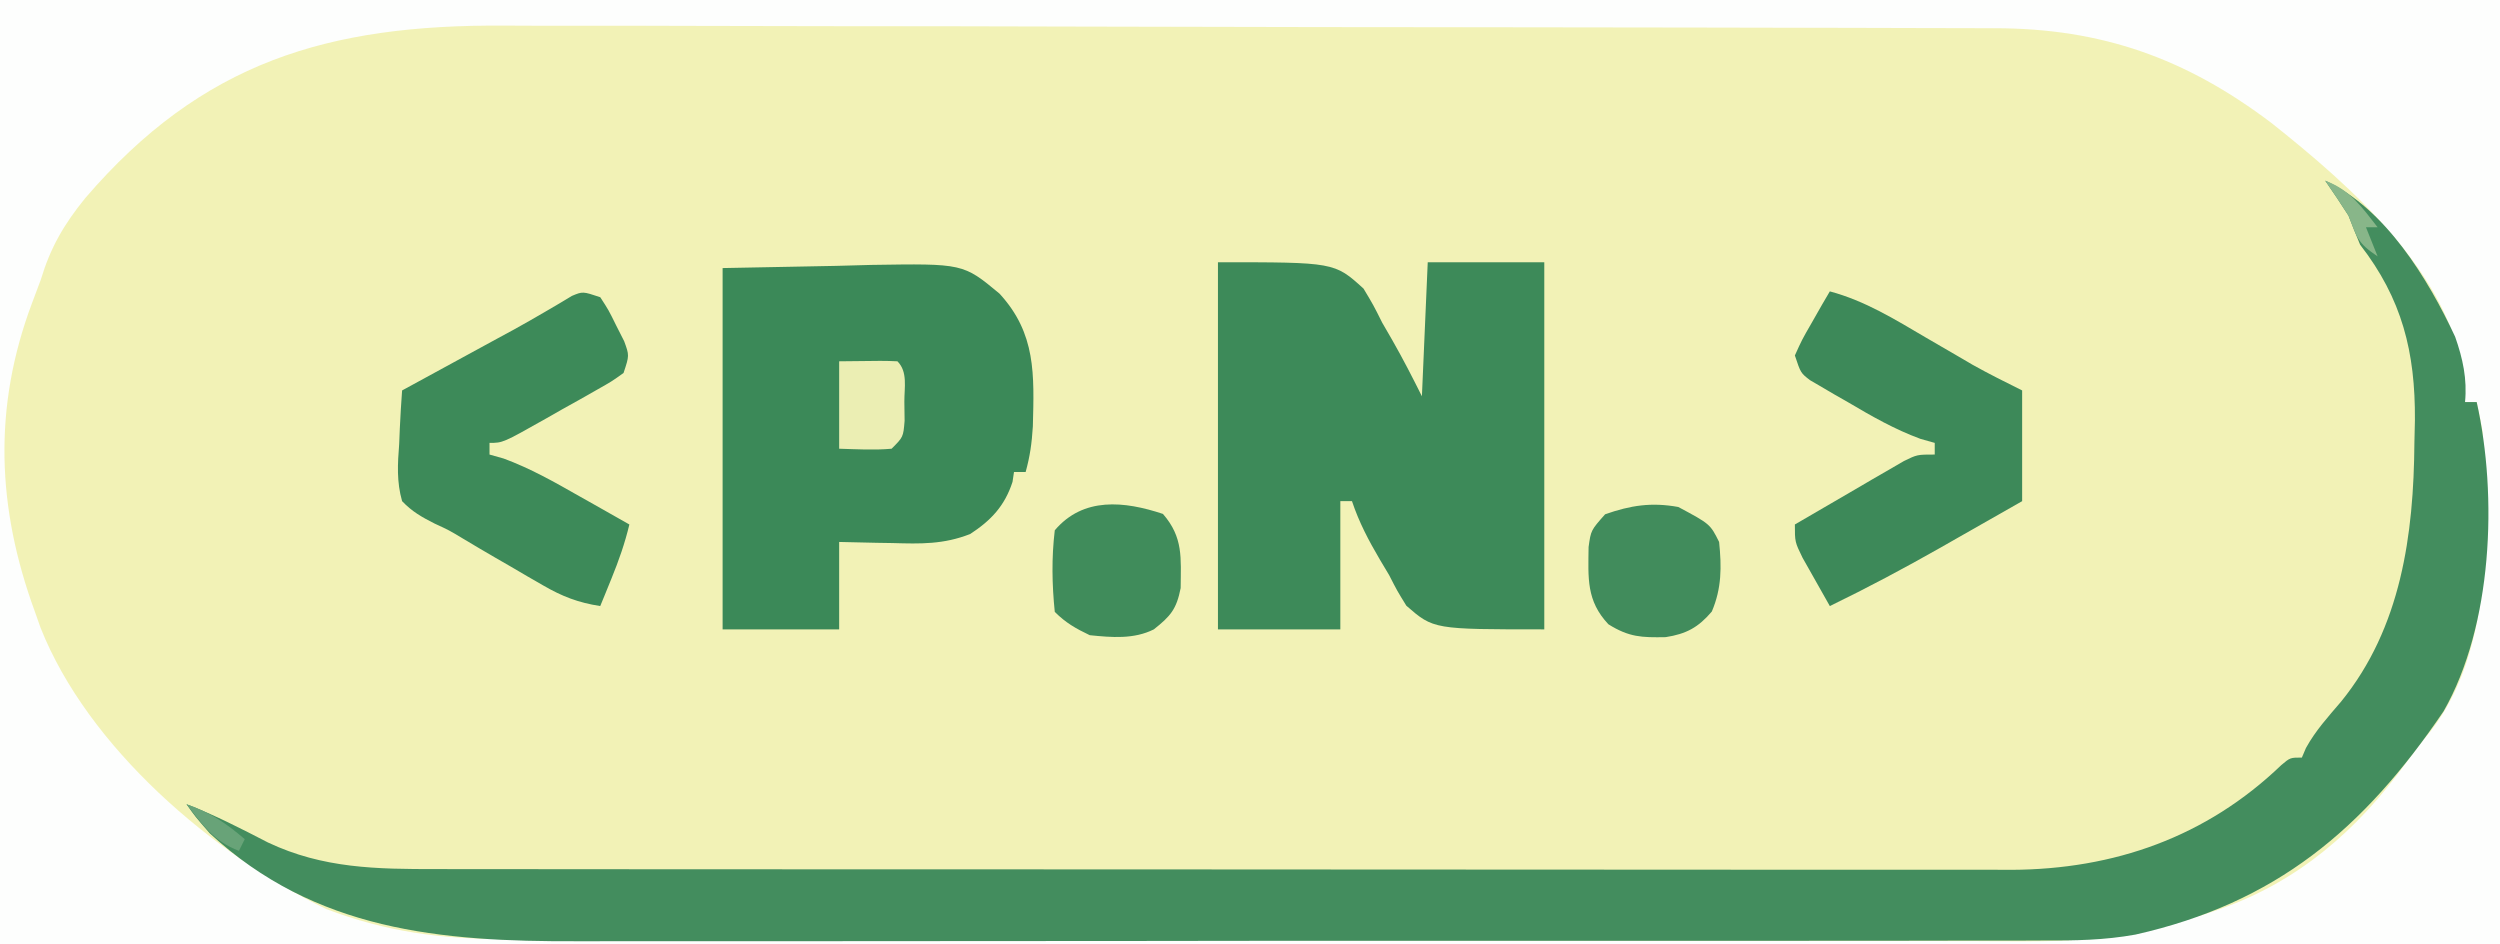 <?xml version="1.0" encoding="UTF-8"?>
<svg version="1.1" xmlns="http://www.w3.org/2000/svg" width="429" height="162">
<rect width="100%" height="100%" fill="#333333" stroke="none"/>
<path d="M0 0 C141.57 0 283.14 0 429 0 C429 53.46 429 106.92 429 162 C287.43 162 145.86 162 0 162 C0 108.54 0 55.08 0 0 Z " fill="#F2F2B6" transform="translate(0,0)"/>
<path d="M0 0 C141.57 0 283.14 0 429 0 C429 53.46 429 106.92 429 162 C287.43 162 145.86 162 0 162 C0 108.54 0 55.08 0 0 Z M14.617 34.008 C10.973 38.497 8.658 42.472 7 48 C6.509 49.337 6.008 50.67 5.5 52 C-1.235 69.927 -0.537 87.189 6 105 C6.311 105.882 6.621 106.763 6.941 107.672 C15.096 128.295 36.552 146.595 56 156 C66.274 159.889 75.65 161.149 86.554 161.147 C87.725 161.151 88.895 161.155 90.101 161.158 C93.343 161.167 96.584 161.172 99.825 161.175 C103.324 161.179 106.823 161.188 110.322 161.197 C118.769 161.217 127.217 161.227 135.664 161.236 C139.647 161.24 143.63 161.245 147.614 161.251 C160.865 161.268 174.116 161.282 187.367 161.289 C190.803 161.291 194.239 161.293 197.676 161.295 C198.53 161.296 199.383 161.296 200.263 161.297 C214.085 161.305 227.906 161.33 241.727 161.363 C255.935 161.396 270.143 161.414 284.351 161.417 C292.321 161.419 300.291 161.428 308.261 161.453 C315.051 161.475 321.841 161.483 328.631 161.474 C332.091 161.469 335.549 161.471 339.009 161.49 C358.859 161.644 358.859 161.644 378 157 C378.943 156.679 379.886 156.357 380.858 156.026 C394.509 151.242 404.555 142.401 412.887 130.902 C414.25 129.03 415.666 127.193 417.141 125.406 C427.834 111.568 427.007 90.497 426 74 C425.698 72.327 425.374 70.658 425 69 C424.34 69 423.68 69 423 69 C422.907 67.082 422.907 67.082 422.812 65.125 C420.692 47.001 403.221 31.768 389.766 21.094 C375.131 10.014 360.642 4.854 342.307 4.846 C341.122 4.842 339.936 4.837 338.715 4.833 C335.432 4.822 332.149 4.815 328.866 4.811 C325.322 4.805 321.778 4.793 318.234 4.782 C309.677 4.758 301.12 4.743 292.563 4.73 C290.144 4.727 287.724 4.723 285.305 4.719 C270.261 4.693 255.216 4.671 240.172 4.659 C236.69 4.656 233.207 4.653 229.725 4.65 C228.86 4.649 227.995 4.648 227.103 4.648 C213.102 4.635 199.101 4.602 185.1 4.56 C170.704 4.518 156.309 4.494 141.913 4.489 C133.839 4.485 125.765 4.474 117.691 4.441 C110.811 4.413 103.931 4.402 97.051 4.413 C93.547 4.418 90.043 4.416 86.539 4.391 C56.265 4.209 34.677 10.619 14.617 34.008 Z " fill="#FDFEFD" transform="translate(0,0)"/>
<path d="M0 0 C10.285 4.742 17.643 16.804 22.305 26.797 C23.62 30.529 24.383 34.043 24 38 C24.66 38 25.32 38 26 38 C29.618 54.148 28.727 76.308 20.328 91.039 C6.561 111.366 -8.52 123.957 -32.547 129.372 C-37.847 130.336 -43.014 130.418 -48.389 130.388 C-50.153 130.396 -50.153 130.396 -51.953 130.404 C-55.176 130.416 -58.399 130.414 -61.623 130.407 C-65.115 130.402 -68.607 130.415 -72.1 130.425 C-78.926 130.442 -85.752 130.443 -92.578 130.438 C-98.132 130.434 -103.685 130.435 -109.239 130.44 C-110.032 130.441 -110.825 130.442 -111.642 130.443 C-113.253 130.444 -114.864 130.446 -116.475 130.447 C-131.558 130.461 -146.641 130.456 -161.724 130.444 C-175.492 130.434 -189.261 130.447 -203.029 130.471 C-217.2 130.495 -231.371 130.505 -245.542 130.498 C-253.484 130.495 -261.427 130.497 -269.369 130.515 C-276.131 130.529 -282.893 130.53 -289.655 130.513 C-293.098 130.504 -296.54 130.502 -299.984 130.517 C-323.37 130.6 -344.92 128.729 -363 112 C-365.562 109.062 -365.562 109.062 -367 107 C-362.159 108.848 -357.635 111.188 -353.035 113.562 C-343.575 118.043 -334.328 118.148 -324.058 118.134 C-322.276 118.137 -322.276 118.137 -320.457 118.141 C-317.177 118.146 -313.897 118.147 -310.616 118.145 C-307.071 118.145 -303.527 118.151 -299.982 118.155 C-293.044 118.164 -286.106 118.166 -279.168 118.167 C-273.527 118.168 -267.886 118.17 -262.245 118.173 C-246.24 118.182 -230.235 118.186 -214.23 118.185 C-213.367 118.185 -212.505 118.185 -211.617 118.185 C-210.754 118.185 -209.891 118.185 -209.002 118.185 C-195.012 118.185 -181.023 118.194 -167.033 118.208 C-152.657 118.223 -138.28 118.23 -123.904 118.229 C-115.838 118.229 -107.771 118.231 -99.705 118.242 C-92.838 118.251 -85.971 118.253 -79.103 118.247 C-75.603 118.243 -72.102 118.243 -68.601 118.252 C-64.799 118.26 -60.998 118.255 -57.196 118.247 C-56.099 118.252 -55.001 118.258 -53.87 118.263 C-36.222 118.184 -20.411 112.656 -7.523 100.285 C-6 99 -6 99 -4 99 C-3.768 98.456 -3.536 97.912 -3.297 97.352 C-1.638 94.343 0.521 91.989 2.75 89.375 C13.046 76.681 15.194 60.768 15.312 44.938 C15.356 43.047 15.356 43.047 15.4 41.119 C15.479 29.398 13.193 20.275 6 11 C5.312 9.342 4.644 7.675 4 6 C2.702 3.977 1.375 1.971 0 0 Z " fill="#438D5E" transform="translate(399,31)"/>
<path d="M0 0 C20 0 20 0 24.98 4.523 C26.686 7.367 26.686 7.367 28.188 10.375 C28.757 11.36 29.326 12.345 29.912 13.359 C31.721 16.522 33.371 19.743 35 23 C35.33 15.41 35.66 7.82 36 0 C42.6 0 49.2 0 56 0 C56 20.79 56 41.58 56 63 C37 63 37 63 32.336 58.949 C30.758 56.393 30.758 56.393 29.375 53.688 C28.849 52.806 28.323 51.925 27.781 51.018 C25.85 47.728 24.208 44.623 23 41 C22.34 41 21.68 41 21 41 C21 48.26 21 55.52 21 63 C14.07 63 7.14 63 0 63 C0 42.21 0 21.42 0 0 Z " fill="#3D8A59" transform="translate(209,45)"/>
<path d="M0 0 C6.414 -0.124 12.829 -0.247 19.438 -0.375 C21.444 -0.43 23.45 -0.484 25.517 -0.541 C41.282 -0.791 41.282 -0.791 47.504 4.377 C53.808 11.216 53.464 18.276 53.238 27.172 C53.059 30.049 52.751 32.275 52 35 C51.34 35 50.68 35 50 35 C49.917 35.557 49.835 36.114 49.75 36.688 C48.415 40.803 46.07 43.306 42.473 45.641 C37.899 47.431 33.981 47.33 29.125 47.188 C28.246 47.174 27.367 47.16 26.461 47.146 C24.307 47.111 22.153 47.058 20 47 C20 51.95 20 56.9 20 62 C13.4 62 6.8 62 0 62 C0 41.54 0 21.08 0 0 Z " fill="#3B8958" transform="translate(124,46)"/>
<path d="M0 0 C1.422 2.18 1.422 2.18 2.75 4.875 C3.199 5.759 3.647 6.644 4.109 7.555 C5 10 5 10 4 13 C1.99 14.442 1.99 14.442 -0.621 15.918 C-1.556 16.45 -2.492 16.981 -3.455 17.529 C-4.439 18.077 -5.423 18.624 -6.438 19.188 C-7.418 19.746 -8.398 20.305 -9.408 20.881 C-16.716 25 -16.716 25 -19 25 C-19 25.66 -19 26.32 -19 27 C-17.805 27.336 -17.805 27.336 -16.586 27.68 C-11.979 29.376 -7.883 31.701 -3.625 34.125 C-2.794 34.593 -1.962 35.061 -1.105 35.543 C0.932 36.691 2.967 37.843 5 39 C4.23 42.222 3.19 45.18 1.938 48.25 C1.575 49.142 1.213 50.034 0.84 50.953 C0.563 51.629 0.286 52.304 0 53 C-3.76 52.417 -6.516 51.359 -9.801 49.453 C-10.696 48.938 -11.591 48.422 -12.514 47.891 C-13.437 47.349 -14.361 46.808 -15.312 46.25 C-16.225 45.724 -17.137 45.198 -18.076 44.656 C-19.877 43.613 -21.67 42.556 -23.454 41.483 C-25.945 39.985 -25.945 39.985 -28.433 38.839 C-30.639 37.721 -32.291 36.79 -34 35 C-34.949 31.672 -34.766 28.612 -34.5 25.188 C-34.464 24.304 -34.428 23.42 -34.391 22.51 C-34.297 20.338 -34.153 18.168 -34 16 C-33.381 15.663 -32.761 15.325 -32.123 14.978 C-29.269 13.423 -26.416 11.868 -23.562 10.312 C-22.589 9.782 -21.615 9.252 -20.611 8.705 C-19.648 8.18 -18.684 7.654 -17.691 7.113 C-16.735 6.595 -15.779 6.076 -14.793 5.542 C-12.973 4.537 -11.166 3.509 -9.375 2.455 C-8.579 1.989 -7.784 1.523 -6.965 1.043 C-6.269 0.624 -5.572 0.206 -4.855 -0.226 C-3 -1 -3 -1 0 0 Z " fill="#3D8A59" transform="translate(103,51)"/>
<path d="M0 0 C6.059 1.626 11.134 4.79 16.5 7.938 C18.343 9.011 20.187 10.082 22.031 11.152 C22.841 11.627 23.652 12.101 24.486 12.59 C27.274 14.154 30.141 15.571 33 17 C33 23.27 33 29.54 33 36 C29.377 38.066 25.752 40.128 22.125 42.188 C21.112 42.766 20.099 43.344 19.055 43.939 C12.793 47.492 6.478 50.858 0 54 C-1.008 52.234 -2.006 50.462 -3 48.688 C-3.557 47.701 -4.114 46.715 -4.688 45.699 C-6 43 -6 43 -6 40 C-2.569 37.99 0.871 35.993 4.312 34 C5.289 33.428 6.265 32.855 7.271 32.266 C8.209 31.724 9.147 31.183 10.113 30.625 C11.409 29.871 11.409 29.871 12.732 29.102 C15 28 15 28 18 28 C18 27.34 18 26.68 18 26 C17.192 25.772 16.384 25.544 15.551 25.309 C11.119 23.675 7.244 21.459 3.188 19.062 C2.412 18.62 1.637 18.177 0.838 17.721 C-0.267 17.072 -0.267 17.072 -1.395 16.41 C-2.063 16.02 -2.732 15.629 -3.421 15.227 C-5 14 -5 14 -6 11 C-4.785 8.301 -4.785 8.301 -3.062 5.312 C-2.497 4.319 -1.931 3.325 -1.348 2.301 C-0.903 1.542 -0.458 0.782 0 0 Z " fill="#3D8959" transform="translate(314,50)"/>
<path d="M0 0 C5.463 2.927 5.463 2.927 7 6 C7.438 10.288 7.449 13.944 5.75 17.938 C3.436 20.664 1.359 21.791 -2.184 22.336 C-6.286 22.407 -8.434 22.354 -12 20.125 C-15.797 16.091 -15.463 12.231 -15.398 6.867 C-15 4 -15 4 -12.562 1.25 C-8.175 -0.29 -4.594 -0.837 0 0 Z " fill="#418C5C" transform="translate(288,87)"/>
<path d="M0 0 C3.51 4.05 3.075 7.508 3.039 12.719 C2.331 16.358 1.302 17.538 -1.562 19.812 C-5.004 21.533 -8.792 21.197 -12.562 20.812 C-14.981 19.654 -16.686 18.689 -18.562 16.812 C-19.044 12.097 -19.123 7.522 -18.562 2.812 C-13.678 -2.948 -6.626 -2.209 0 0 Z " fill="#408C5B" transform="translate(199.562,88.188)"/>
<path d="M0 0 C7.715 -0.098 7.715 -0.098 10 0 C11.807 1.807 11.173 4.504 11.188 6.938 C11.202 8.019 11.216 9.101 11.23 10.215 C11 13 11 13 9 15 C5.982 15.272 3.036 15.087 0 15 C0 10.05 0 5.1 0 0 Z " fill="#EBEEB3" transform="translate(144,62)"/>
<path d="M0 0 C4.274 1.583 6.265 4.506 9 8 C8.34 8 7.68 8 7 8 C7.66 9.65 8.32 11.3 9 13 C5.531 10.687 5.449 9.751 4 6 C2.702 3.977 1.375 1.971 0 0 Z " fill="#88B689" transform="translate(399,31)"/>
<path d="M0 0 C3.995 1.37 6.8 3.257 10 6 C9.67 6.66 9.34 7.32 9 8 C4.726 6.417 2.735 3.494 0 0 Z " fill="#68A378" transform="translate(32,138)"/>
</svg>
